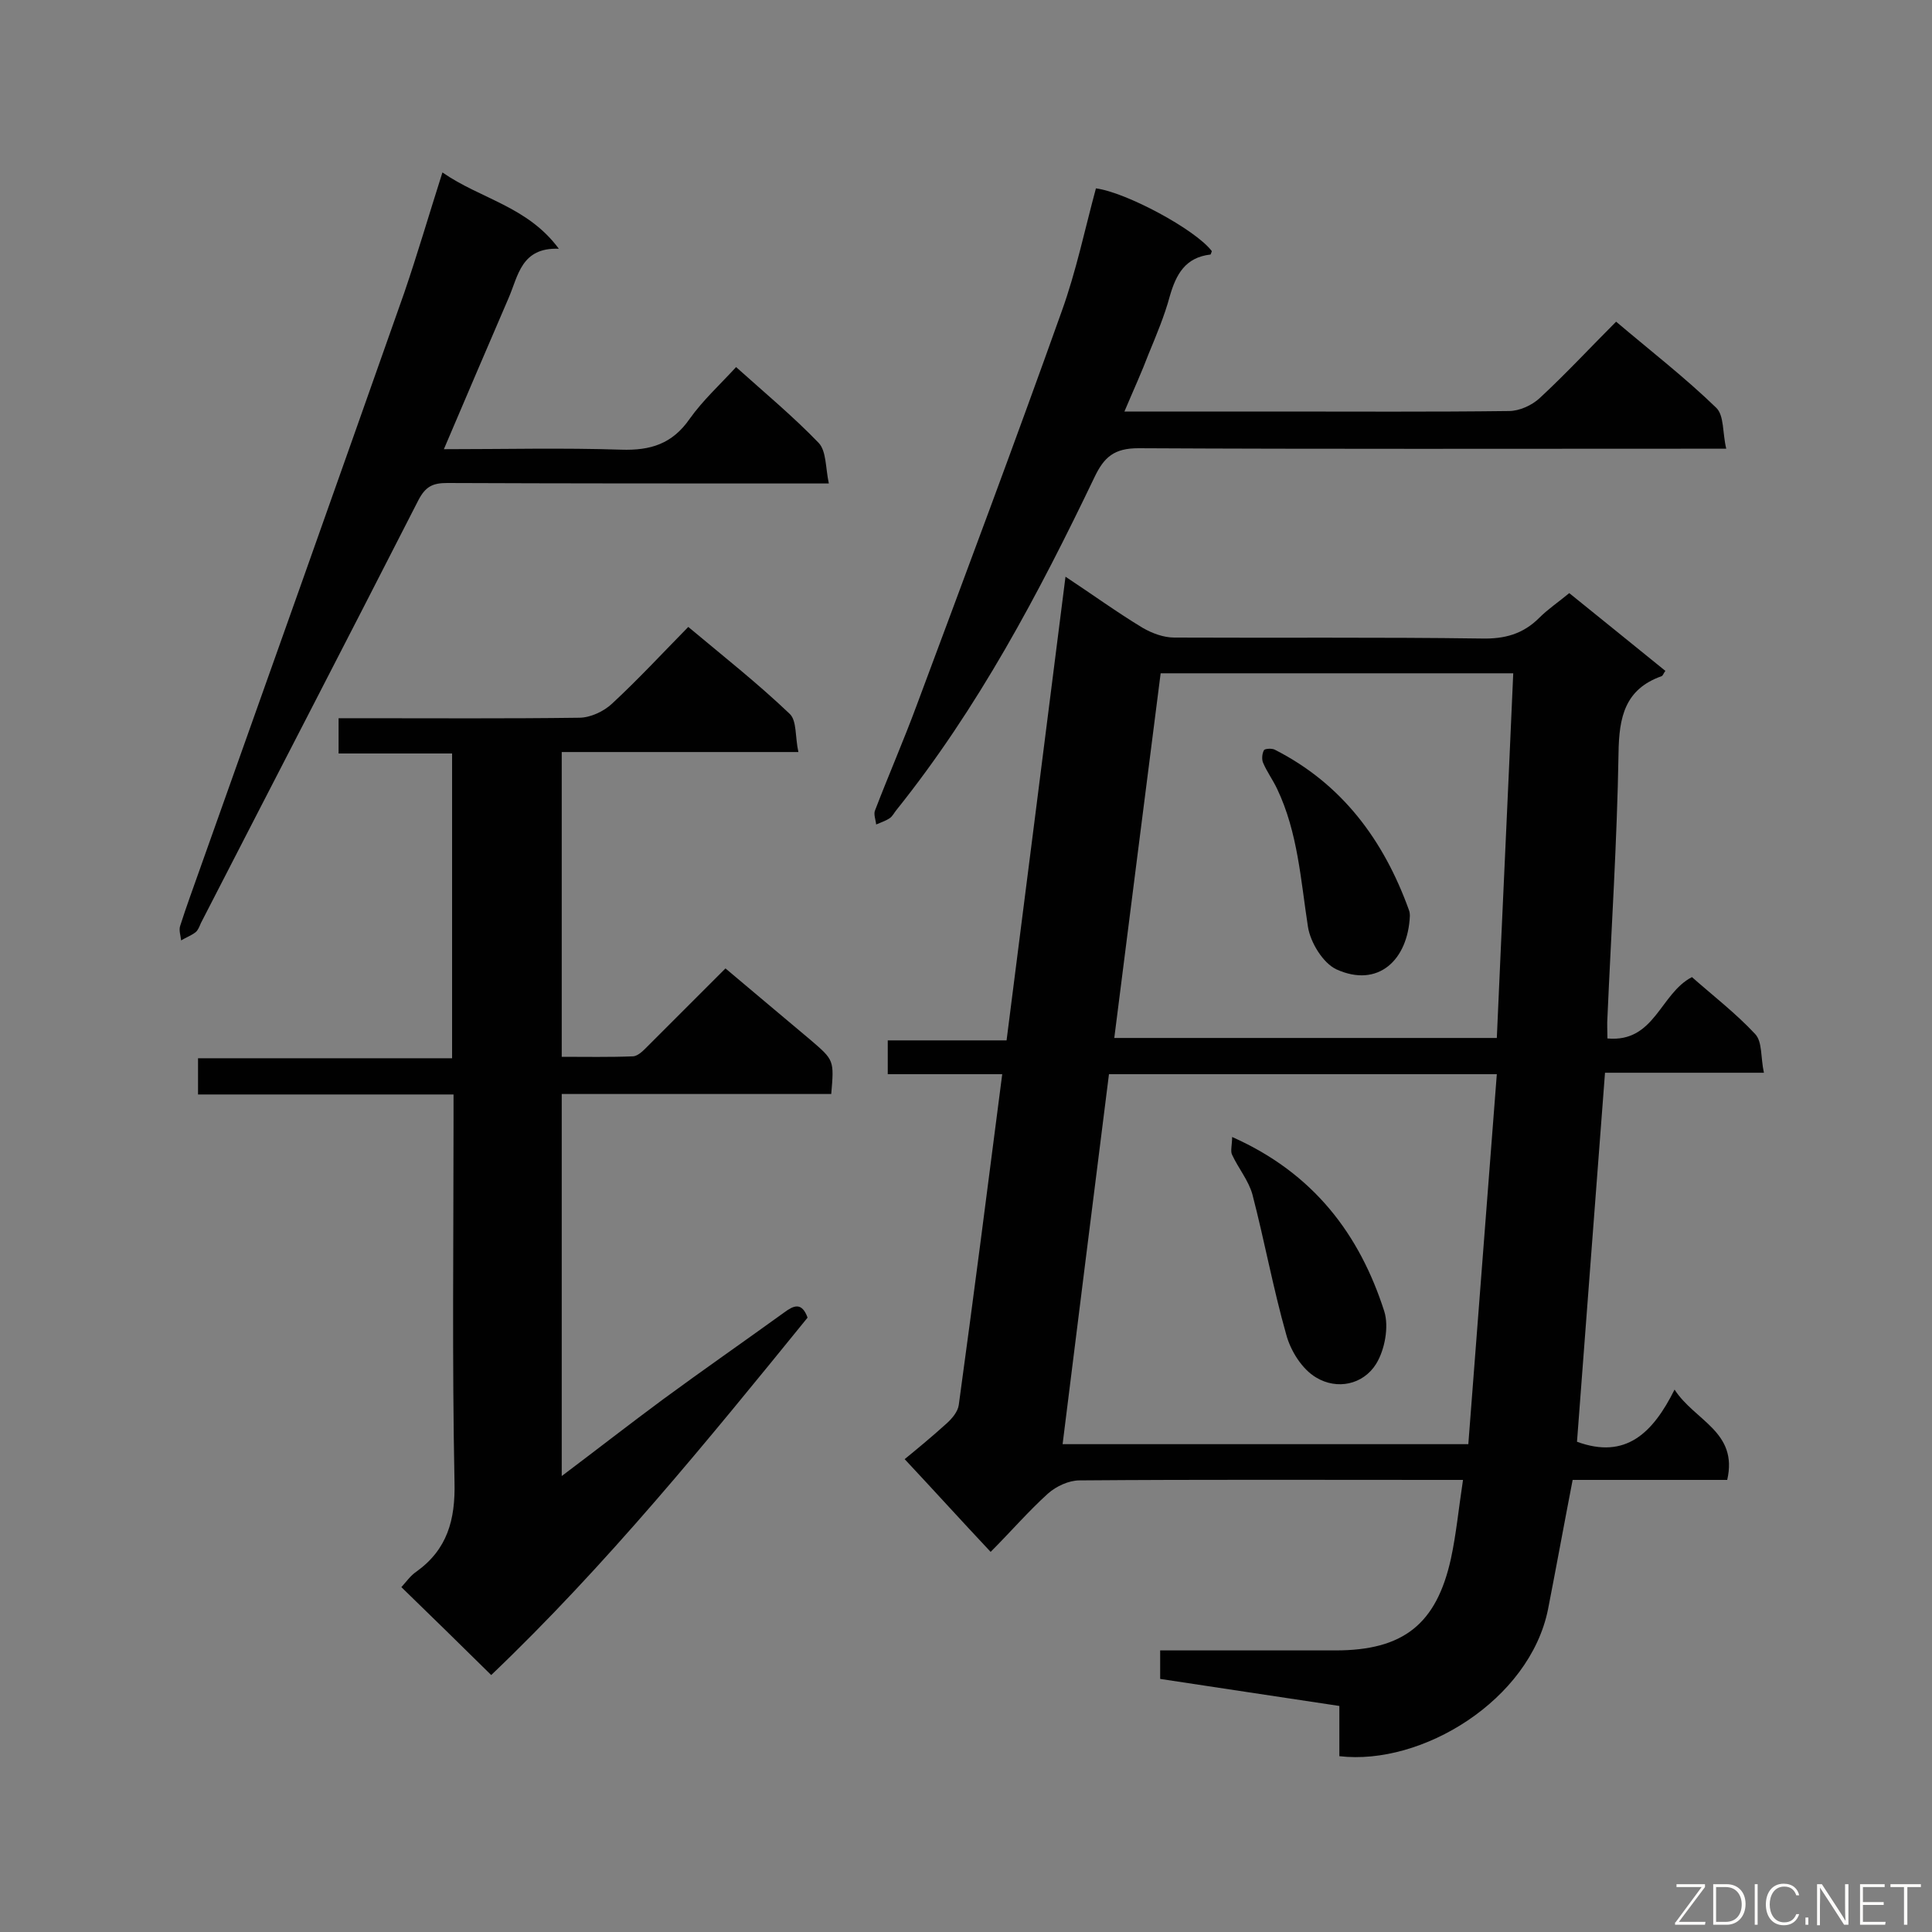 <svg enable-background="new 0 0 400 400" viewBox="0 0 400 400" xmlns="http://www.w3.org/2000/svg"><rect x="0" y="0" width="400" height="400" fill="#808080" stroke="none"/><path d="m332.3 222.1c-2 26.1-3.9 51.4-5.8 76.4 10.1 3.7 15.7-1.8 20.2-10.8 4.2 6.5 13.2 8.7 10.9 18.7-10.8 0-21.5 0-32 0-1.8 9.3-3.4 18.1-5.1 26.8-3.8 18.8-26.1 32.4-43.2 30.4 0-3.3 0-6.6 0-10.4-12.5-1.9-24.7-3.7-37.1-5.6 0-1.8 0-3.5 0-5.9h4 32.3c14 0 20.9-5.4 23.9-19 1.1-5.1 1.6-10.4 2.5-16.3-1.9 0-3.3 0-4.7 0-24.9 0-49.8-.1-74.7.1-2.2 0-4.8 1.2-6.5 2.7-4.1 3.7-7.8 8-11.9 12.1-6.2-6.6-11.9-12.9-17.8-19.2 2.2-1.8 5.5-4.5 8.7-7.4 1.1-1 2.3-2.4 2.5-3.8 3.1-22.6 6-45.2 9-68.5-8.1 0-15.8 0-23.7 0 0-2.6 0-4.6 0-7h24.6c4.1-32 8.1-63.7 12.2-96 5.6 3.7 10.7 7.4 16 10.6 1.9 1.1 4.3 2 6.5 2 21.2.1 42.5-.1 63.7.2 4.7.1 8.5-.9 11.9-4.3 1.8-1.8 3.9-3.2 6.2-5.1 6.6 5.3 13.2 10.7 19.9 16.1-.4.5-.5 1-.8 1.1-7.6 2.7-8.8 8.5-8.9 15.9-.3 18.3-1.5 36.5-2.3 54.8-.1 1.3 0 2.6 0 4.3 9.8.9 10.9-9.3 17.5-12.7 4.3 3.8 9.1 7.5 13.1 11.8 1.5 1.6 1.1 4.8 1.8 8-11.6 0-22.3 0-32.9 0zm-28.3 76.9c2-25.7 3.9-51 5.9-76.6-27.3 0-53.6 0-80.3 0-3.2 25.4-6.4 50.9-9.6 76.6zm-63.7-159.6c-3.2 25.1-6.4 50.2-9.6 75.5h79.2c1.1-25.1 2.3-50.2 3.4-75.5-24.6 0-48.6 0-73 0z" fill="#010101"/><path d="m93.9 226.6c-18 0-35.3 0-52.9 0 0-2.6 0-4.8 0-7.5h52.6c0-21.1 0-41.8 0-63.1-7.6 0-15.5 0-23.5 0 0-2.6 0-4.6 0-7.3h4.7c15 0 30.1.1 45.1-.1 2.3 0 5.1-1.3 6.8-2.9 5.4-5 10.4-10.4 15.8-15.9 7.3 6.1 14.4 11.7 21 18 1.5 1.4 1.1 4.8 1.8 7.9-16.7 0-32.7 0-49 0v63.1c4.9 0 9.9.1 14.8-.1 1.1-.1 2.2-1.3 3.1-2.2 5.2-5.2 10.4-10.4 16-16 5.9 5 11.8 9.9 17.6 14.8 4.9 4.2 4.9 4.2 4.3 11.2-18.4 0-36.9 0-55.8 0v79.1c7.3-5.5 14.1-10.8 21-15.9 8.3-6.1 16.8-12 25.1-18 1.9-1.4 3.6-2.2 4.8 1.1-20.8 25.6-41.7 51.3-65.5 74-6.3-6.2-12.3-12.1-18.6-18.2 1-1.1 1.9-2.4 3.1-3.2 6.4-4.6 8.1-10.7 7.9-18.6-.5-24.9-.2-49.8-.2-74.7 0-1.7 0-3.3 0-5.5z" fill="#010101"/><path d="m232.8 85.2h31.4c16.1 0 32.1.1 48.2-.1 2.2 0 4.8-1.2 6.4-2.7 5.4-5 10.4-10.4 15.8-15.8 7.2 6.1 14.3 11.6 20.7 17.8 1.7 1.6 1.3 5.2 2.1 8.5-2.8 0-4.5 0-6.3 0-38.5 0-76.9.1-115.4-.1-5 0-7.1 1.8-9.1 6-11.6 24.2-24.1 47.8-41 68.9-.5.6-.8 1.3-1.4 1.7-.9.6-1.9.9-2.8 1.3-.1-1-.6-2.2-.2-3 2.8-7.3 5.9-14.4 8.6-21.7 10.1-27.1 20.3-54.3 30-81.5 3-8.3 4.8-17 7.1-25.5 6.2.8 20.6 8.5 24 13-.1.2-.2.7-.3.7-5.2.6-7.1 4.1-8.4 8.6-1.1 4.1-2.8 8.1-4.4 12-1.4 3.7-3.1 7.4-5 11.9z" fill="#010101"/><path d="m91.6 35.7c7.9 5.5 17.6 7 24.1 15.8-7.8-.3-8.4 5.6-10.4 10.2-4.4 10.2-8.8 20.5-13.4 31.3 12.6 0 24.6-.3 36.7.1 6.1.2 10.6-1.2 14.2-6.4 2.7-3.8 6.2-7 9.6-10.7 5.9 5.3 11.8 10.2 17.1 15.7 1.6 1.7 1.4 5.1 2.1 8.4-2.4 0-4 0-5.6 0-24.5 0-48.9 0-73.4-.1-3 0-4.5.7-6 3.6-14.9 29.2-30 58.3-45 87.5-.3.7-.6 1.5-1.1 1.9-.9.7-2 1.1-3 1.7-.1-1-.5-2.1-.2-3 1.3-4.1 2.8-8.1 4.2-12.1 14.1-39.6 28.2-79.3 42.2-119 2.7-7.9 5.1-16.1 7.9-24.9z" fill="#010101"/><path d="m255.1 235.4c16.9 7.5 26.4 20.2 31.5 36.1 1 3.2.1 8-1.7 10.9-2.7 4.3-8.1 5.4-12.4 2.8-2.9-1.7-5.3-5.5-6.2-8.9-2.7-9.5-4.5-19.4-7-29-.8-2.9-2.9-5.4-4.2-8.2-.4-.7 0-2.1 0-3.7z" fill="#010101"/><path d="m291.9 189.6c-.4 9.2-6.6 15-15.2 11.1-2.8-1.3-5.4-5.6-5.9-8.8-1.5-9.7-2.1-19.6-6.4-28.6-.9-1.9-2.1-3.5-2.9-5.4-.3-.7-.2-1.9.2-2.6.2-.3 1.6-.4 2.2-.1 14 7.1 22.6 18.8 27.8 33.2.2.5.2 1.1.2 1.2z" fill="#010101"/><g fill="#fcfbfa"><path d="m346.9 398 5.4-7.3h-5.2v-.6h5.9v.6l-5.4 7.2h5.5l-.1.6h-6.2v-.5z"/><path d="m354.7 390.1h2.8c2.3 0 3.9 1.6 3.9 4.1s-1.6 4.3-3.9 4.3h-2.8zm.6 7.8h2c2.2 0 3.3-1.6 3.3-3.6 0-1.8-1-3.6-3.3-3.6h-2z"/><path d="m363.9 390.1v8.4h-.6v-8.4z"/><path d="m372.5 396.3c-.4 1.3-1.4 2.3-3.2 2.3-2.4 0-3.7-1.9-3.7-4.3 0-2.3 1.2-4.3 3.7-4.3 1.8 0 2.9 1 3.2 2.4h-.6c-.4-1.1-1.1-1.8-2.5-1.8-2.1 0-3 1.9-3 3.7s.9 3.7 3 3.7c1.4 0 2.1-.7 2.5-1.7z"/><path d="m373.8 398.5v-1.5h.6v1.5z"/><path d="m376.2 398.5v-8.4h1c1.3 2 4.4 6.7 4.9 7.6-.1-1.2-.1-2.4-.1-3.8v-3.8h.7v8.4h-.9c-1.2-1.9-4.4-6.8-5-7.7.1 1.1 0 2.3 0 3.9v3.9h-.6z"/><path d="m390 394.4h-4.3v3.5h4.7l-.1.6h-5.2v-8.4h5.1v.6h-4.5v3.1h4.3z"/><path d="m394.2 390.7h-2.8v-.6h6.3v.6h-2.8v7.8h-.7z"/></g></svg>